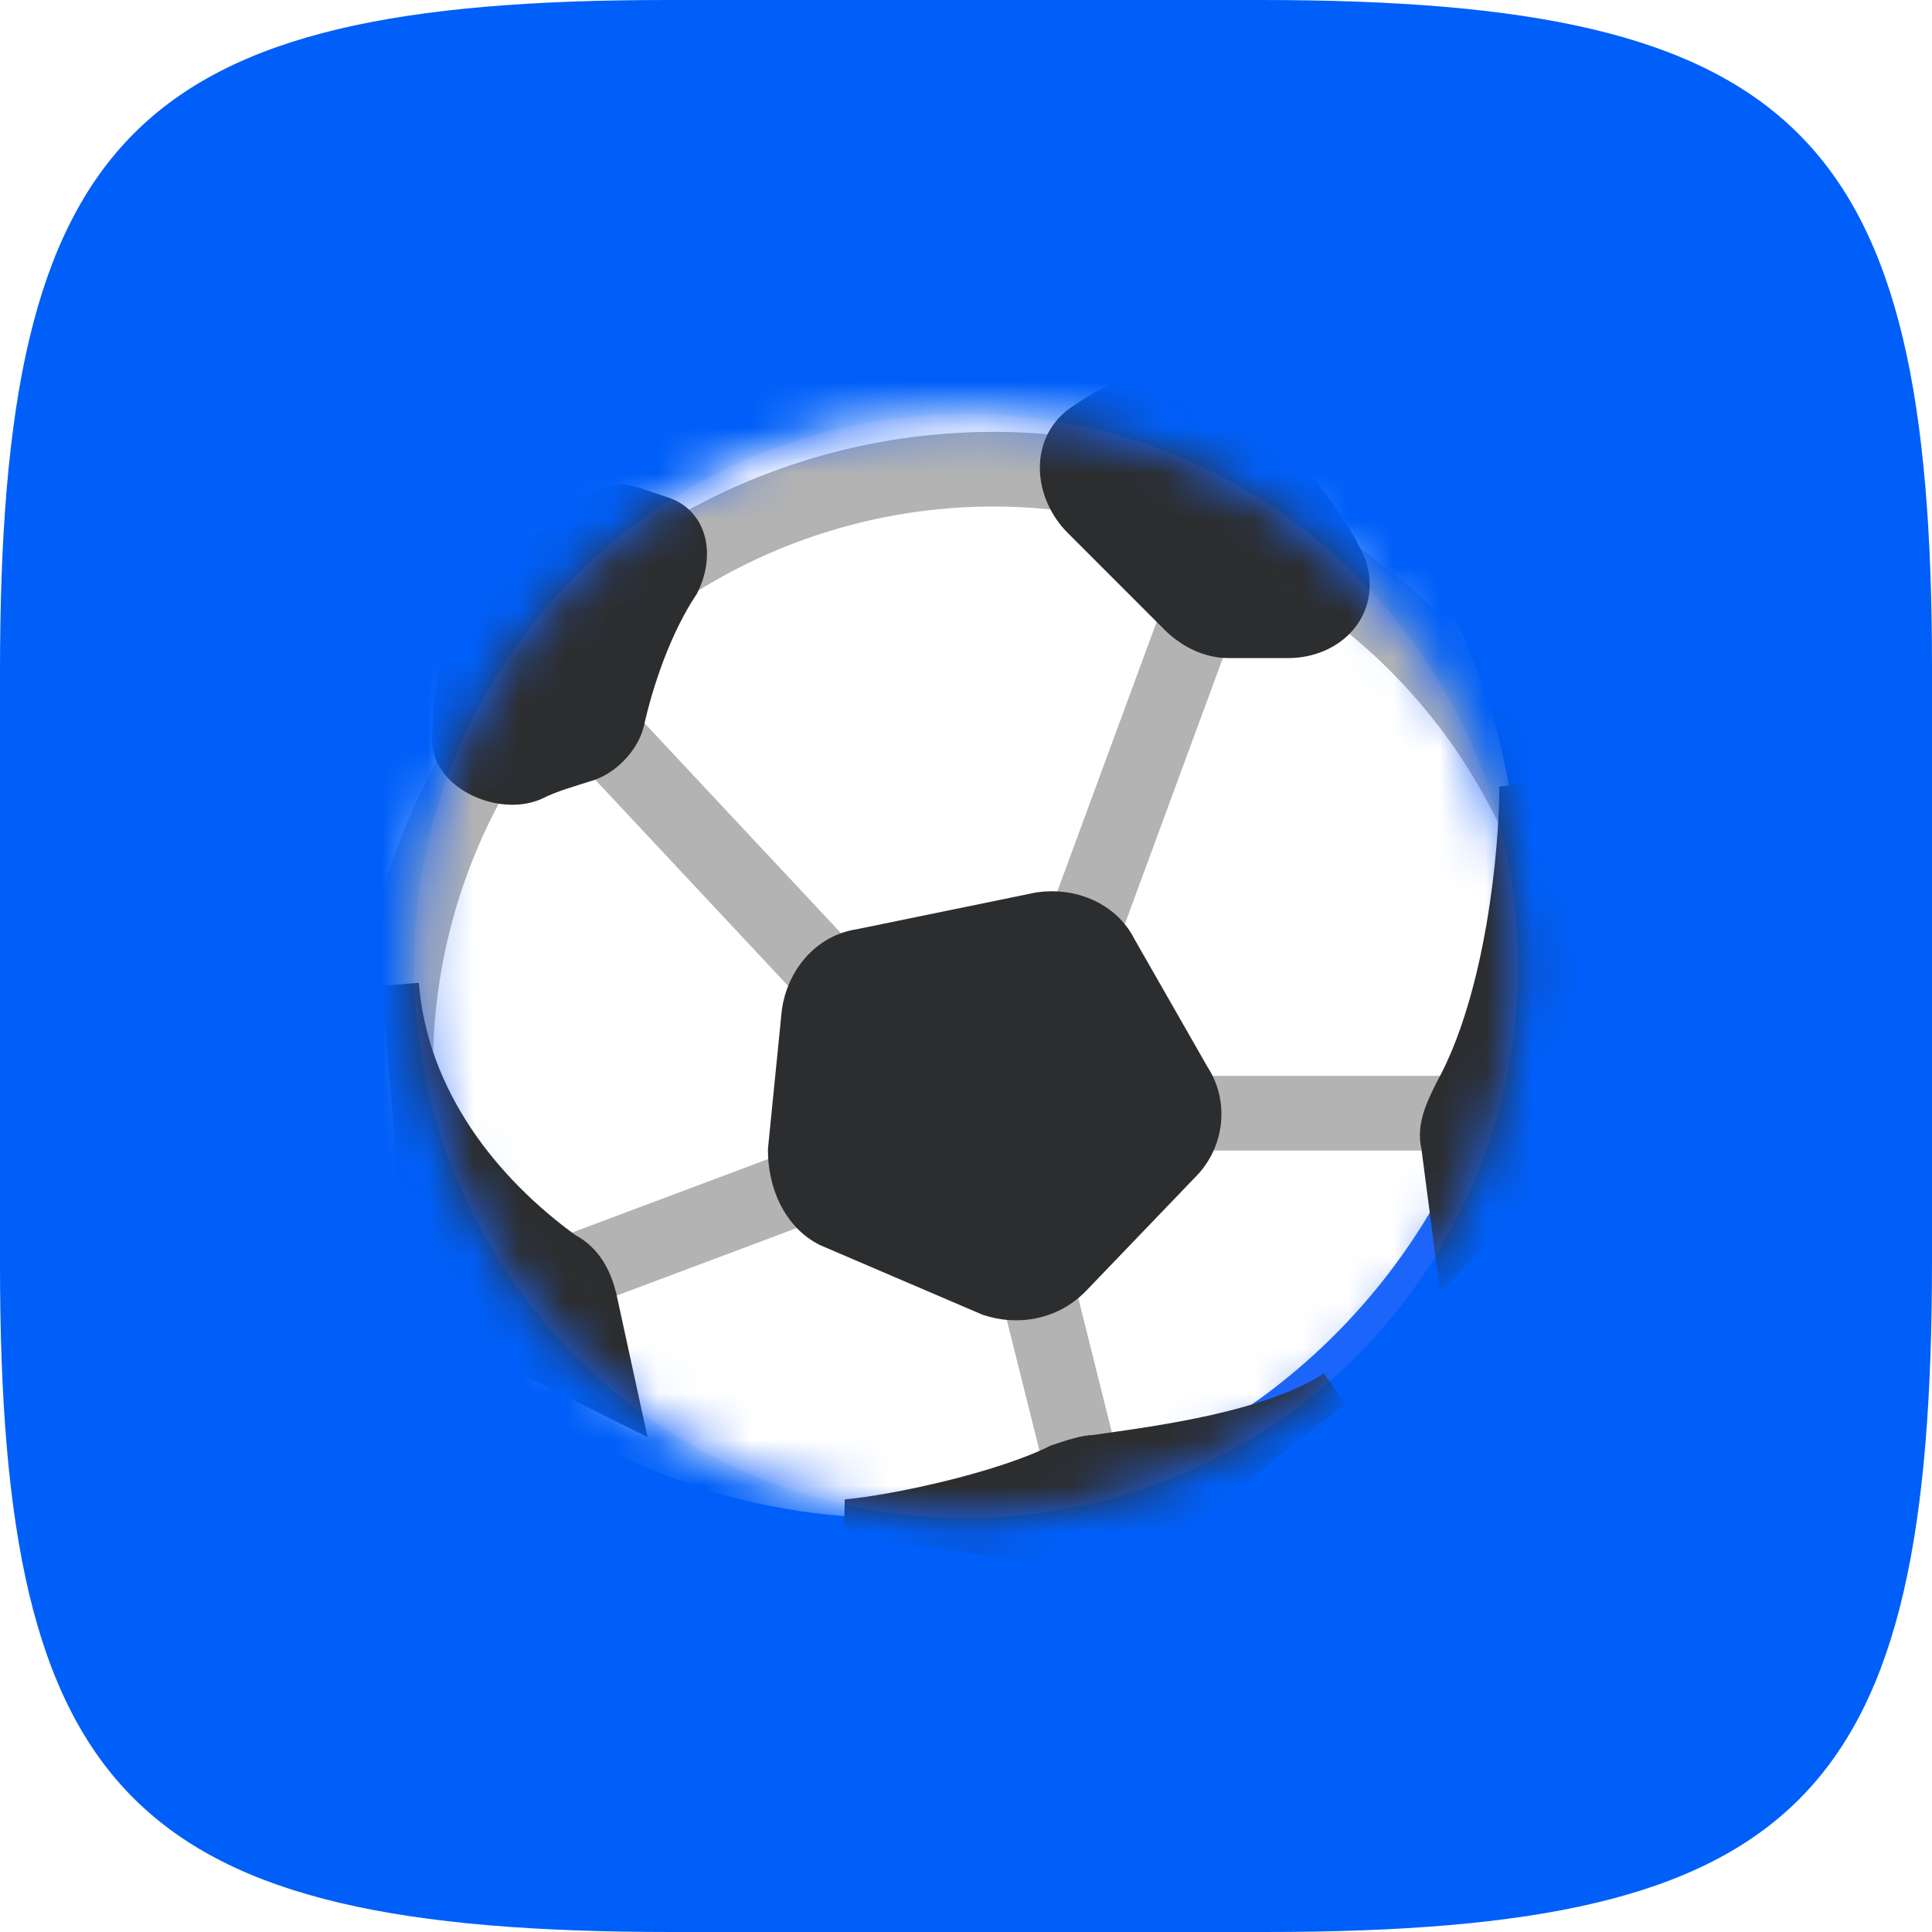 <?xml version="1.0" encoding="utf-8"?>
<!-- Generator: Adobe Illustrator 25.2.3, SVG Export Plug-In . SVG Version: 6.00 Build 0)  -->
<svg version="1.1" id="Layer_1" xmlns="http://www.w3.org/2000/svg" xmlns:xlink="http://www.w3.org/1999/xlink" x="0px" y="0px"
	 viewBox="0 0 42 42" style="enable-background:new 0 0 42 42;" xml:space="preserve">
<style type="text/css">
	.st0{fill-rule:evenodd;clip-rule:evenodd;fill:#005FF9;}
	.st1{fill:#466EFE;fill-opacity:0.4;}
	.st2{fill:#FFFFFF;filter:url(#Adobe_OpacityMaskFilter);}
	.st3{mask:url(#mask0_1_);}
	.st4{fill:#FFFFFF;}
	.st5{fill:none;stroke:#000000;stroke-width:1.623;stroke-opacity:0.3;}
	.st6{fill:#2C2D2E;stroke:#2C2D2E;stroke-width:0.812;}
</style>
<path class="st0" d="M27.4,0c-11.8,0-1.2,0-12.9,0C2.9,0,0,2.9,0,14.6c0,6.6,0,1.2,0,12.9C0,39.1,2.9,42,14.6,42
	c11.8,0,1.2,0,12.9,0S42,39.1,42,27.4s0-1.2,0-12.9C42,2.9,39.1,0,27.4,0z"/>
<g>
	<circle class="st1" cx="21" cy="21" r="12"/>
</g>
<defs>
	<filter id="Adobe_OpacityMaskFilter" filterUnits="userSpaceOnUse" x="5.8" y="5.8" width="29.6" height="31.2">
		<feColorMatrix  type="matrix" values="1 0 0 0 0  0 1 0 0 0  0 0 1 0 0  0 0 0 1 0"/>
	</filter>
</defs>
<mask maskUnits="userSpaceOnUse" x="5.8" y="5.8" width="29.6" height="31.2" id="mask0_1_">
	<circle class="st2" cx="21" cy="21" r="12"/>
</mask>
<g class="st3">
	<g>
		<circle class="st4" cx="19.4" cy="19.4" r="13.6"/>
	</g>
	<g>
		<circle class="st4" cx="19" cy="19" r="11.2"/>
	</g>
	<g>
		<circle class="st4" cx="19" cy="19" r="11.2"/>
	</g>
	<path class="st5" d="M12.6,15.4l5.8,6.2"/>
	<path class="st5" d="M26.2,13l-2.8,7.6"/>
	<circle class="st5" cx="21.6" cy="23.2" r="13"/>
	<path class="st6" d="M24.4,8.7c-0.3,0.1-0.6,0.3-0.9,0.5c-0.7,0.5-0.6,1.5,0,2.1l2.1,2.1c0.3,0.3,0.7,0.5,1.1,0.5H28
		c0.9,0,1.6-0.7,1.3-1.6c-0.4-0.9-1.1-1.7-1.6-2.3c-0.2-0.2-0.4-0.4-0.7-0.5l-1.8-0.7C24.9,8.7,24.7,8.6,24.4,8.7z"/>
	<path class="st6" d="M14.4,11.2L13.8,11c-0.3-0.1-0.5-0.1-0.8,0.1l-1.2,0.9c-0.1,0-0.1,0.1-0.1,0.1l-1.5,1.8c0,0.1-0.1,0.1-0.1,0.2
		c-0.2,0.5-0.3,1.3-0.3,2c0,0.7,1.1,1.2,1.8,0.9c0.4-0.2,0.8-0.3,1.1-0.4c0.4-0.1,0.8-0.5,0.9-0.9c0.2-0.9,0.6-2.1,1.2-3
		C15.1,12.1,15,11.4,14.4,11.2z"/>
	<path class="st5" d="M26.2,24.2H32"/>
	<path class="st6" d="M31.6,27.2l-0.3-2.3c-0.1-0.4,0.1-0.8,0.3-1.2c1.1-2,1.4-5.2,1.4-6.6l1.8,6.8L31.6,27.2z"/>
	<path class="st5" d="M22.6,28.2l1,4"/>
	<path class="st6" d="M23,31.8c-1.2,0.6-3.5,1.1-4.6,1.2l6,0.8l4.6-3.6c-1.4,0.9-3.8,1.2-5.2,1.4C23.6,31.6,23.3,31.7,23,31.8z"/>
	<path class="st5" d="M17.4,25.8l-4.8,1.8"/>
	<path class="st6" d="M13.5,30.5L13,28.2c-0.1-0.4-0.3-0.8-0.7-1c-1.8-1.3-3.4-3.3-3.6-5.8l0.6,7L13.5,30.5z"/>
	<path class="st6" d="M17.1,25l0.3-3c0.1-0.7,0.6-1.3,1.3-1.4l3.9-0.8c0.7-0.1,1.4,0.2,1.7,0.8l1.6,2.8c0.4,0.6,0.3,1.4-0.2,1.9
		l-2.4,2.5c-0.5,0.5-1.2,0.6-1.8,0.4l-3.5-1.5C17.4,26.4,17.1,25.7,17.1,25z"/>
</g>
</svg>
